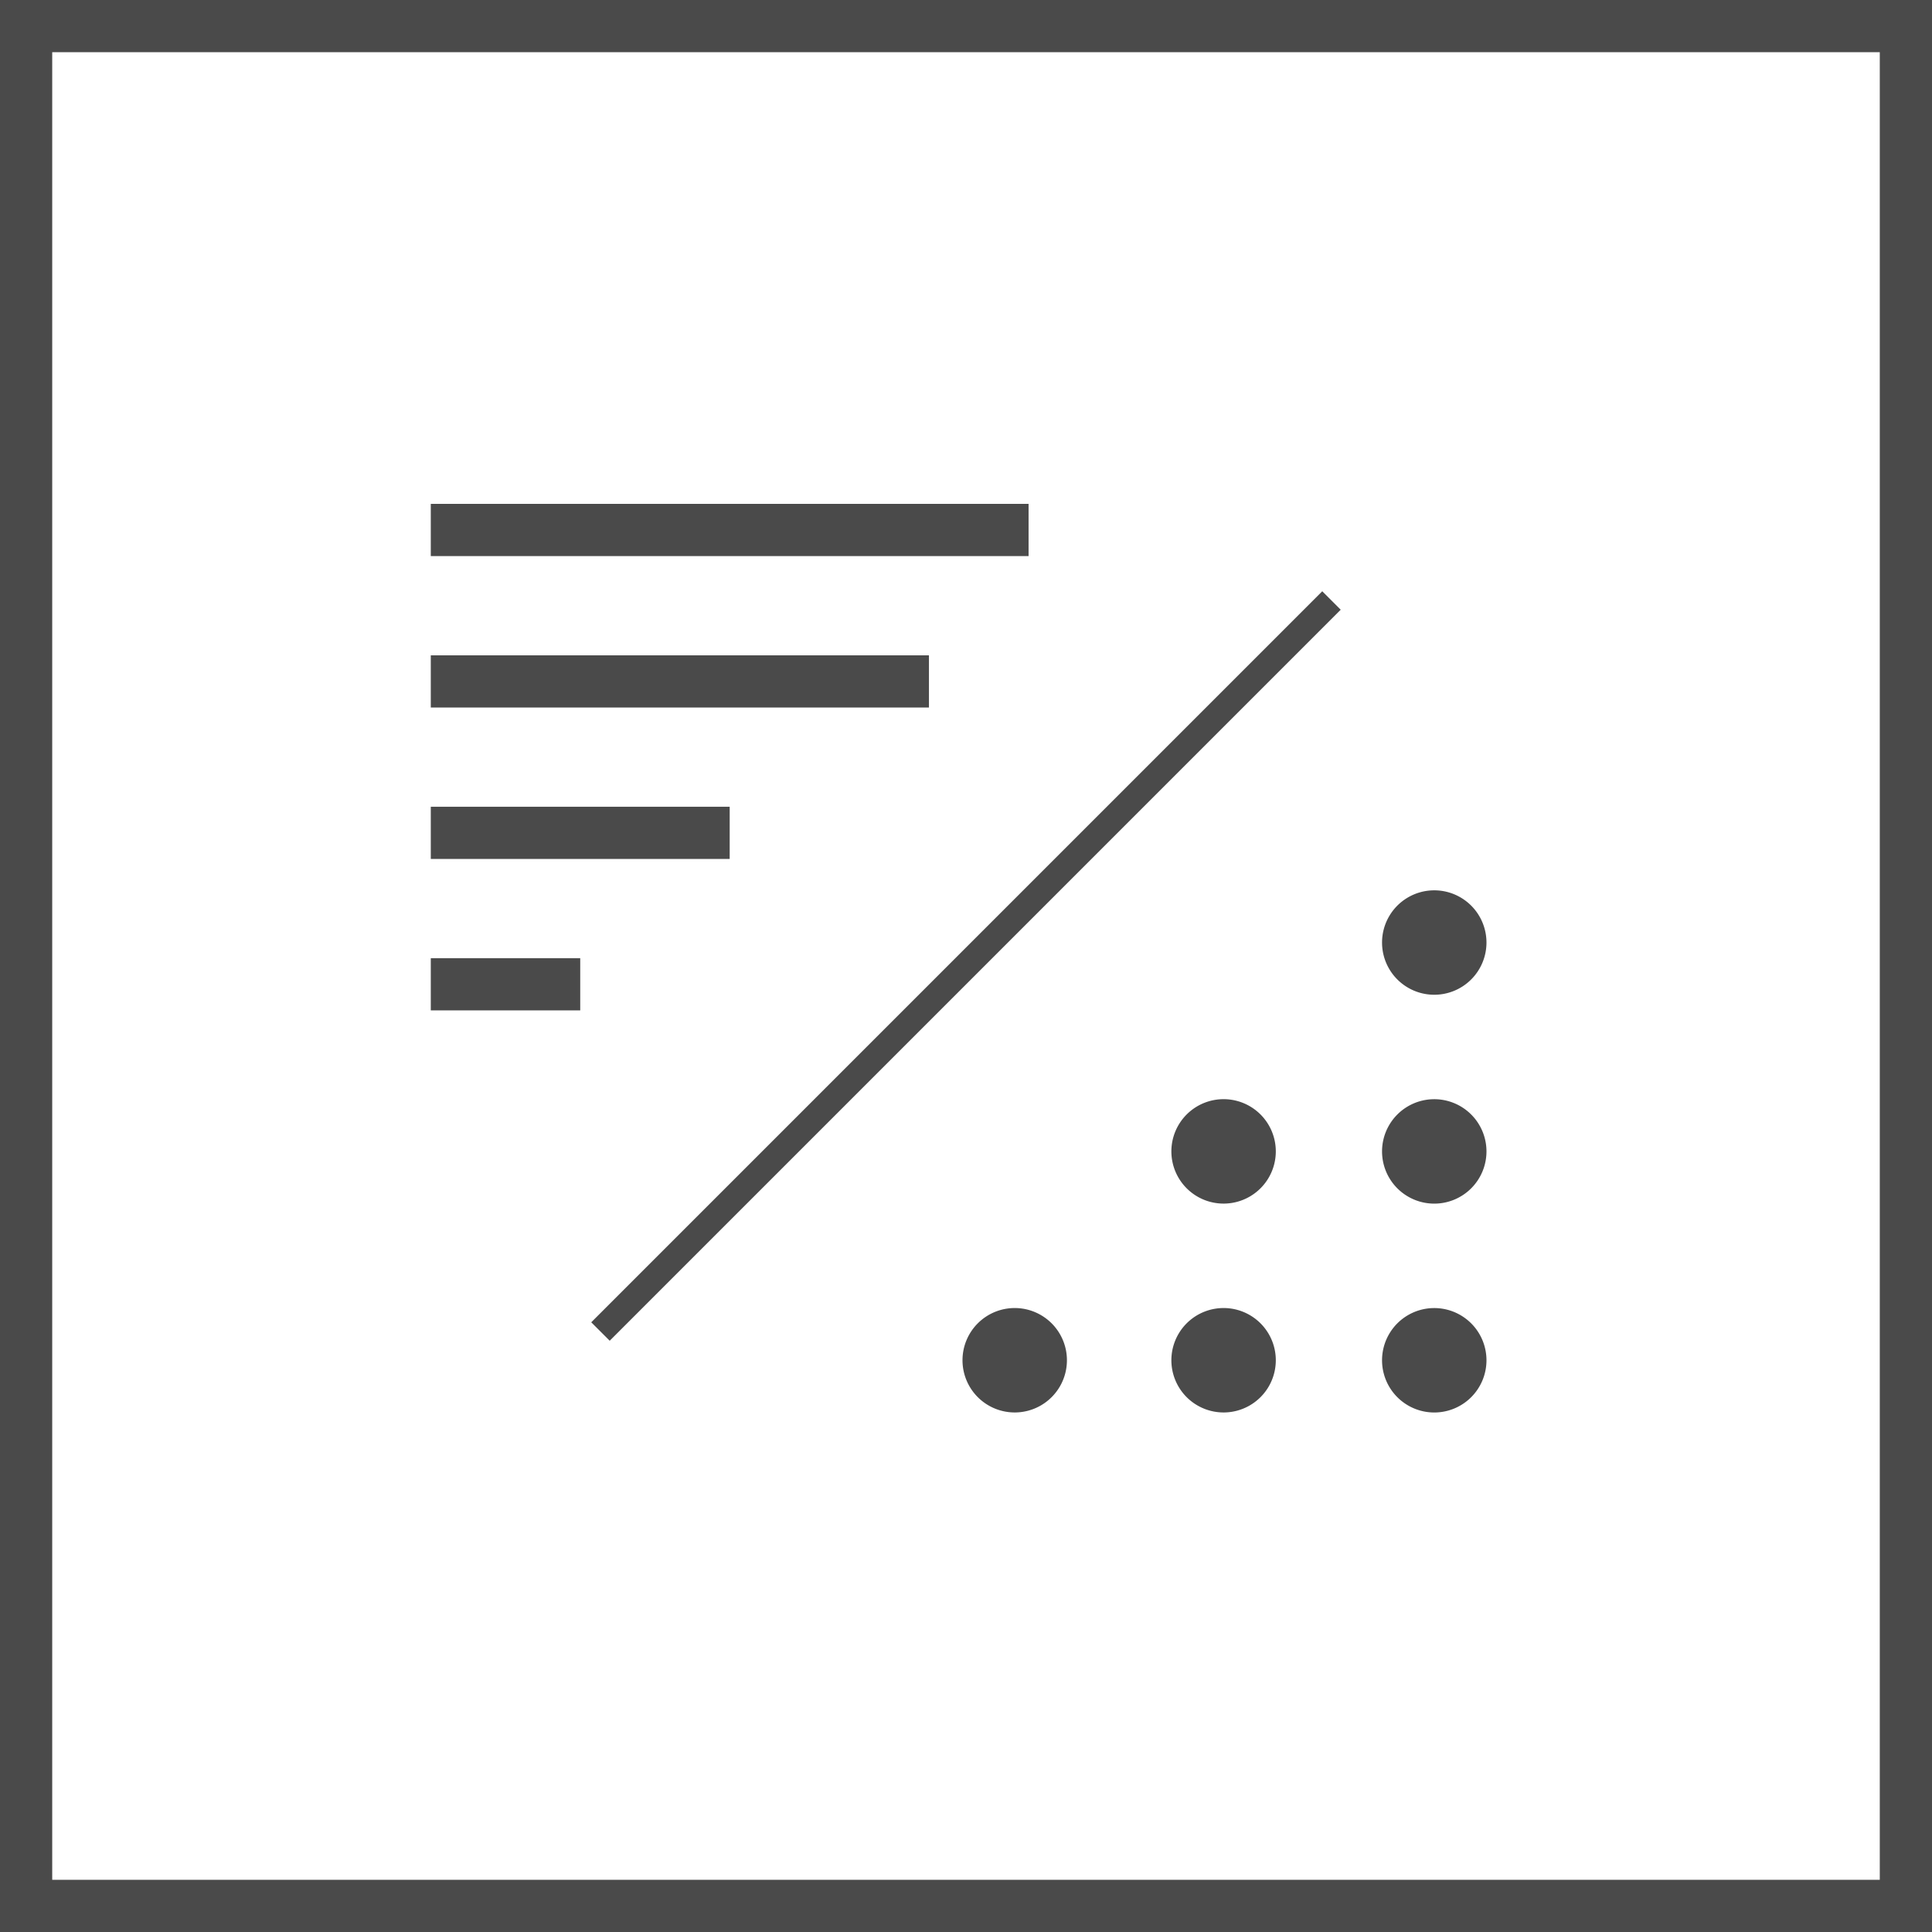 <svg preserveAspectRatio="xMidYMid meet" data-bbox="38.5 38.5 123 123" viewBox="38.5 38.5 123 123" height="200" width="200" xmlns="http://www.w3.org/2000/svg" data-type="color" role="img">
                            <g>
                                <path d="M38.5 38.5v123h123v-123h-123zm119.676 119.676H41.824V41.824h116.351v116.352z" fill="#4A4A4A" data-color="1"></path>
                                <path fill="#4A4A4A" d="M103.984 70.579v3.324H65.926v-3.324h38.058z" data-color="1"></path>
                                <path fill="#4A4A4A" d="M97.641 80.22v3.324H65.926V80.22h31.715z" data-color="1"></path>
                                <path fill="#4A4A4A" d="M84.955 89.861v3.324H65.926v-3.324h19.029z" data-color="1"></path>
                                <path fill="#4A4A4A" d="M75.44 99.502v3.324h-9.514v-3.324h9.514z" data-color="1"></path>
                                <path d="M103.159 121.776a3.324 3.324 0 1 0 0 6.647 3.324 3.324 0 0 0 0-6.647z" fill="#4A4A4A" data-color="1"></path>
                                <path d="M116.457 121.776a3.324 3.324 0 1 0 0 6.647 3.324 3.324 0 0 0 0-6.647z" fill="#4A4A4A" data-color="1"></path>
                                <path d="M129.754 128.425a3.324 3.324 0 1 0 0-6.647 3.324 3.324 0 0 0 0 6.647z" fill="#4A4A4A" data-color="1"></path>
                                <path d="M116.457 108.479a3.324 3.324 0 1 0 0 6.647 3.324 3.324 0 0 0 0-6.647z" fill="#4A4A4A" data-color="1"></path>
                                <path d="M129.754 115.128a3.324 3.324 0 1 0 0-6.647 3.324 3.324 0 0 0 0 6.647z" fill="#4A4A4A" data-color="1"></path>
                                <path d="M129.754 101.83a3.324 3.324 0 1 0 0-6.647 3.324 3.324 0 0 0 0 6.647z" fill="#4A4A4A" data-color="1"></path>
                                <path fill="#4A4A4A" d="M122.68 76.142l1.176 1.176-46.54 46.54-1.175-1.174 46.54-46.542z" data-color="1"></path>
                            </g>
                        </svg>